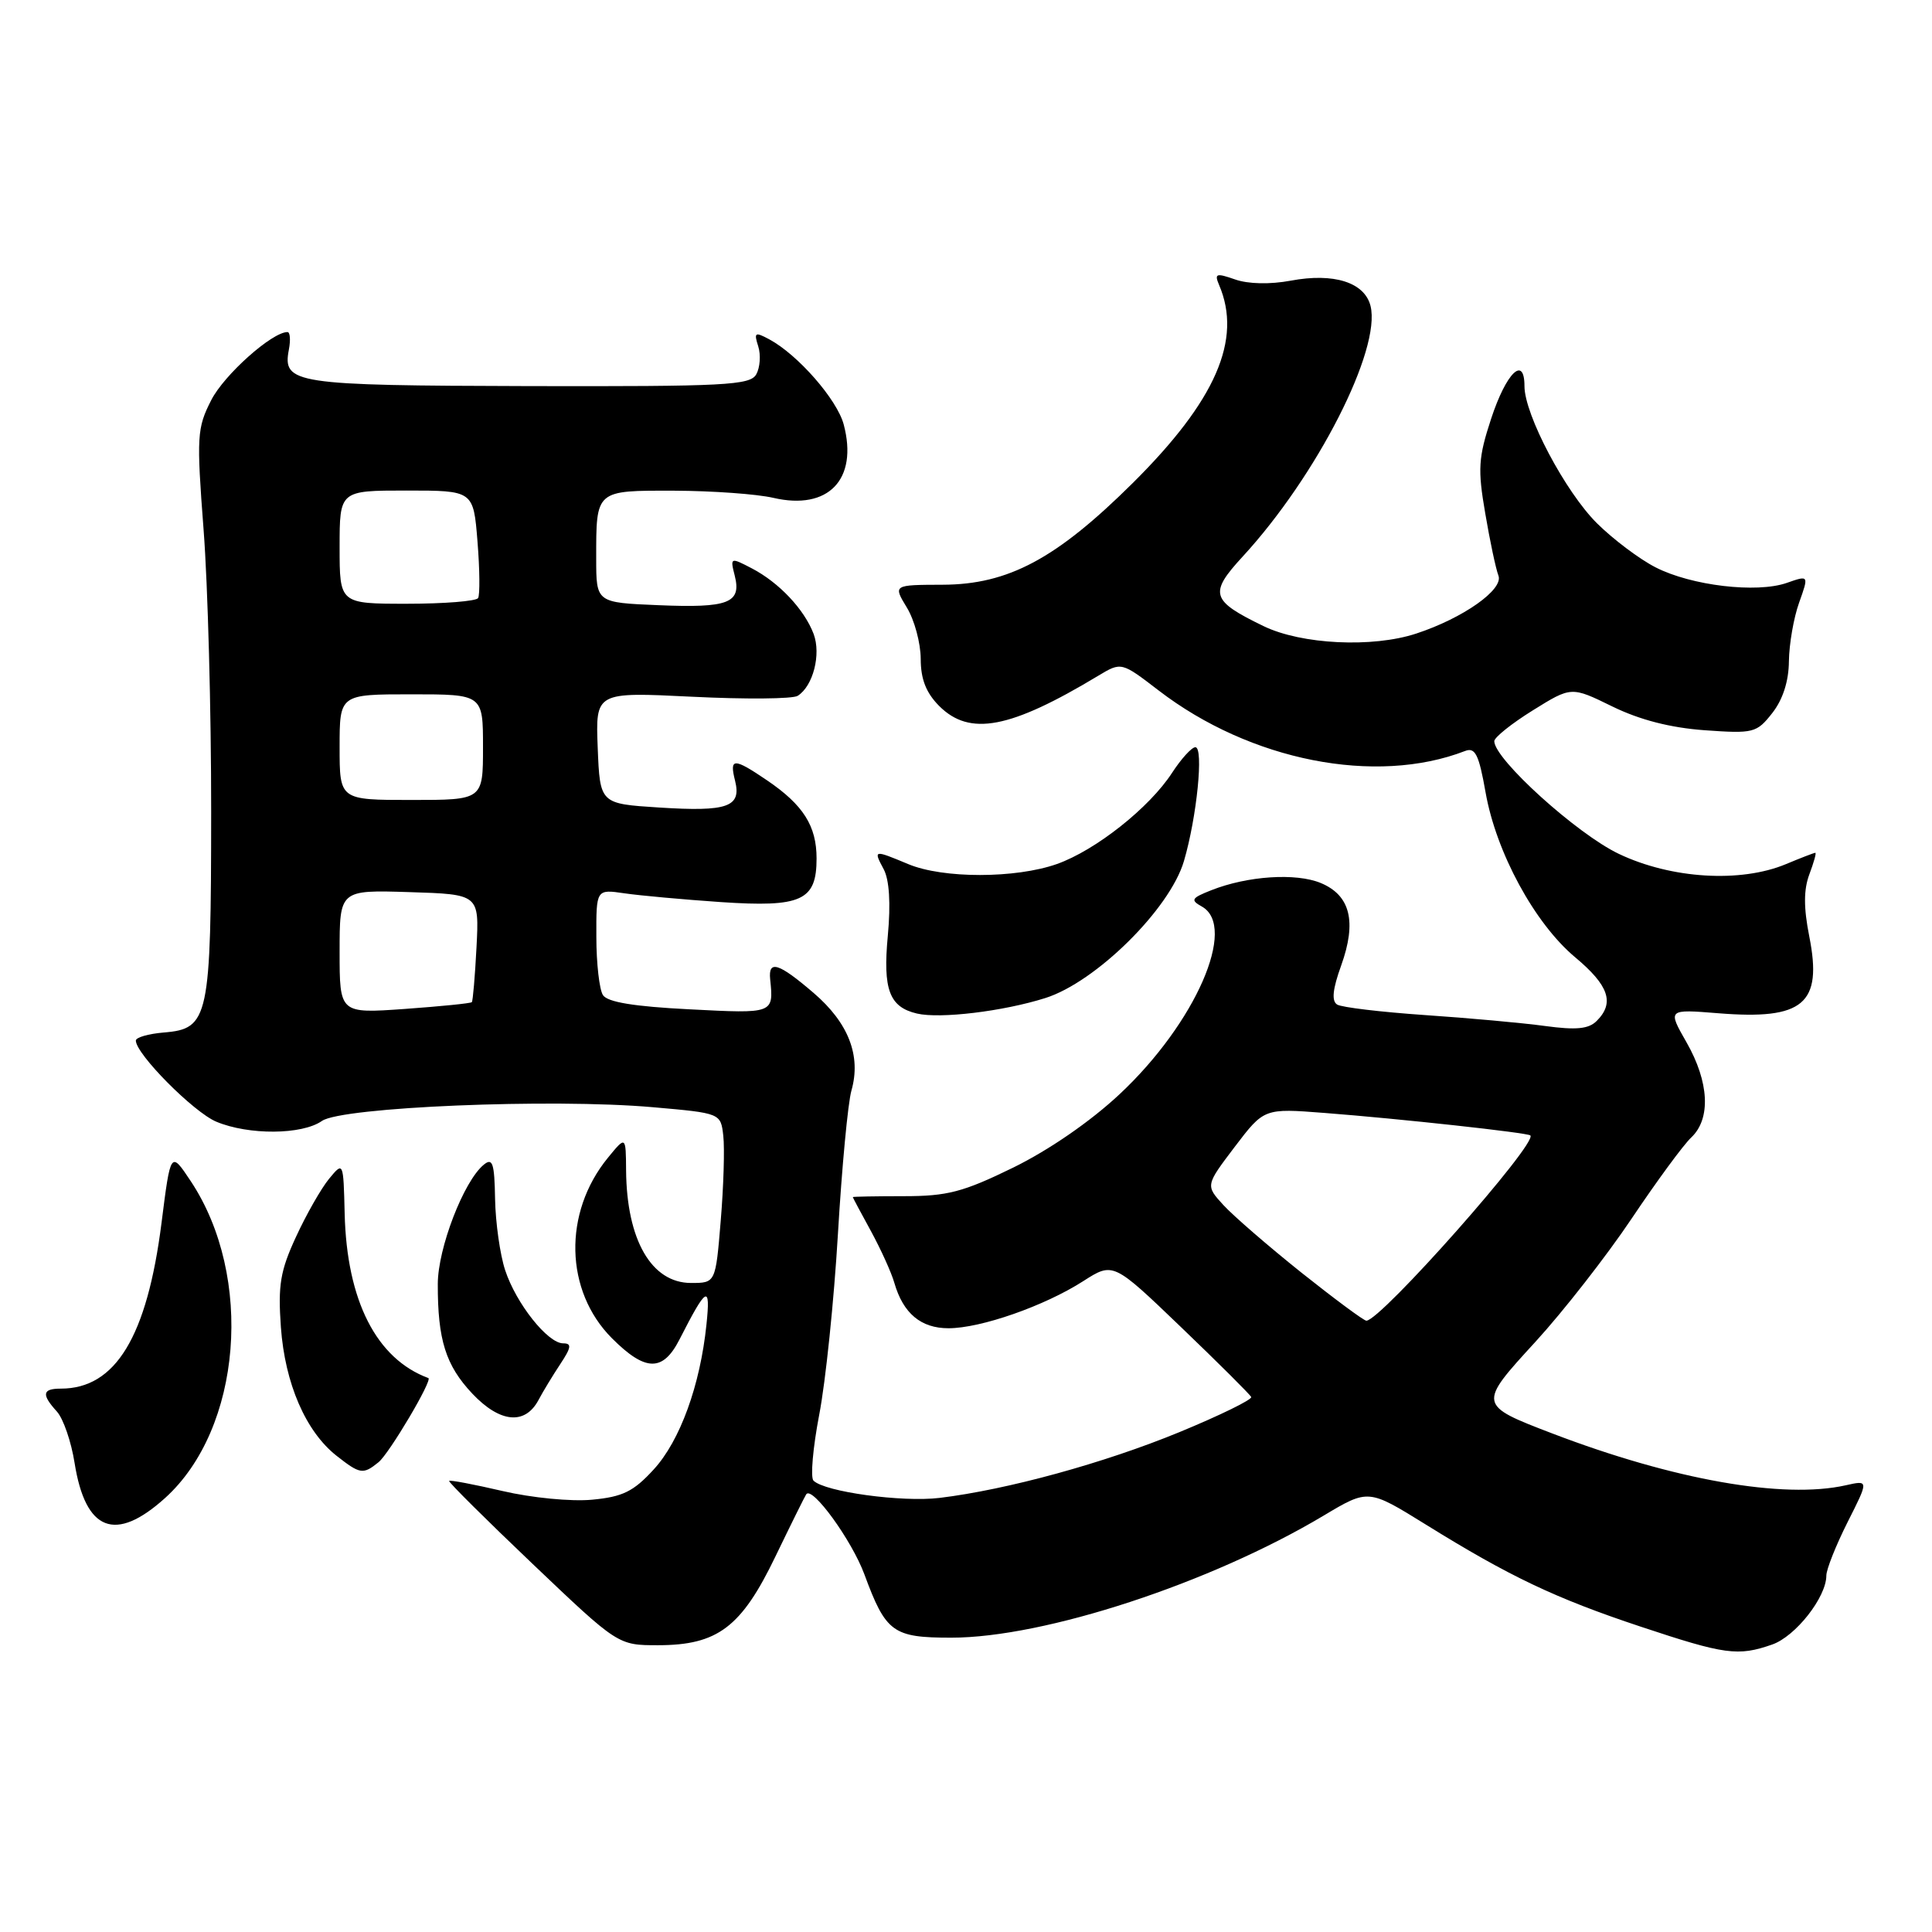 <?xml version="1.0" encoding="UTF-8" standalone="no"?>
<!DOCTYPE svg PUBLIC "-//W3C//DTD SVG 1.1//EN" "http://www.w3.org/Graphics/SVG/1.1/DTD/svg11.dtd" >
<svg xmlns="http://www.w3.org/2000/svg" xmlns:xlink="http://www.w3.org/1999/xlink" version="1.1" viewBox="0 0 256 256">
 <g >
 <path fill="currentColor"
d=" M 234.82 217.91 C 237.92 216.83 242.00 211.64 242.00 208.77 C 242.00 207.95 243.27 204.77 244.81 201.70 C 247.63 196.12 247.63 196.12 244.56 196.81 C 236.32 198.66 221.78 196.09 205.74 189.96 C 195.81 186.16 195.81 186.13 203.45 177.80 C 207.13 173.78 212.86 166.45 216.18 161.50 C 219.50 156.55 223.06 151.69 224.11 150.71 C 226.72 148.24 226.48 143.38 223.47 138.11 C 220.96 133.72 220.96 133.72 227.68 134.26 C 238.97 135.17 241.51 133.03 239.74 124.09 C 238.98 120.26 238.99 117.88 239.75 115.85 C 240.34 114.28 240.70 113.00 240.54 113.00 C 240.38 113.00 238.63 113.67 236.65 114.50 C 230.64 117.01 221.44 116.45 214.50 113.14 C 208.95 110.50 198.00 100.59 198.00 98.21 C 198.00 97.71 200.30 95.87 203.10 94.13 C 208.21 90.95 208.21 90.95 213.64 93.61 C 217.28 95.39 221.33 96.43 225.87 96.76 C 232.36 97.22 232.76 97.12 234.83 94.49 C 236.23 92.71 237.02 90.27 237.04 87.62 C 237.07 85.35 237.67 81.86 238.39 79.86 C 239.69 76.21 239.69 76.21 236.75 77.24 C 232.76 78.63 224.10 77.60 219.38 75.18 C 217.24 74.09 213.75 71.46 211.62 69.35 C 207.42 65.19 202.00 54.94 202.00 51.17 C 202.00 47.02 199.58 49.39 197.58 55.49 C 195.89 60.64 195.79 62.16 196.80 68.01 C 197.42 71.68 198.21 75.39 198.55 76.27 C 199.26 78.11 193.87 81.91 187.66 83.95 C 181.87 85.86 172.46 85.40 167.44 82.97 C 160.44 79.58 160.16 78.64 164.66 73.75 C 174.50 63.06 183.04 46.30 181.60 40.53 C 180.81 37.41 176.73 36.12 171.03 37.19 C 168.29 37.70 165.40 37.64 163.66 37.03 C 161.14 36.15 160.89 36.24 161.54 37.77 C 164.63 44.99 161.09 53.09 150.08 64.02 C 139.98 74.04 133.61 77.45 124.92 77.48 C 118.34 77.50 118.34 77.50 120.16 80.50 C 121.17 82.15 121.99 85.21 122.00 87.30 C 122.00 89.99 122.71 91.80 124.45 93.55 C 128.50 97.59 133.84 96.58 145.54 89.53 C 148.59 87.70 148.59 87.70 153.54 91.50 C 165.67 100.81 182.28 104.09 194.13 99.51 C 195.47 98.99 195.96 99.97 196.84 104.96 C 198.24 112.95 203.35 122.35 208.70 126.83 C 213.19 130.58 213.97 132.88 211.58 135.27 C 210.51 136.35 208.86 136.51 204.73 135.95 C 201.74 135.54 194.56 134.89 188.78 134.50 C 182.99 134.10 177.77 133.48 177.18 133.11 C 176.42 132.64 176.58 131.07 177.71 127.94 C 179.80 122.12 178.93 118.63 175.00 117.00 C 171.71 115.64 165.30 116.06 160.50 117.96 C 157.86 119.00 157.71 119.26 159.25 120.12 C 164.01 122.78 158.39 135.60 148.35 144.99 C 144.48 148.61 138.99 152.39 134.26 154.71 C 127.61 157.96 125.53 158.50 119.75 158.50 C 116.04 158.50 113.00 158.56 113.00 158.62 C 113.00 158.69 114.08 160.72 115.40 163.12 C 116.71 165.53 118.12 168.62 118.51 170.00 C 119.68 174.04 122.03 176.00 125.68 176.00 C 129.96 176.00 138.40 173.05 143.53 169.76 C 147.50 167.22 147.50 167.22 156.50 175.86 C 161.45 180.61 165.63 184.77 165.79 185.11 C 165.94 185.45 161.67 187.54 156.29 189.76 C 146.31 193.87 133.48 197.39 124.50 198.48 C 119.53 199.08 109.28 197.68 107.79 196.19 C 107.37 195.77 107.71 191.84 108.55 187.46 C 109.40 183.08 110.51 172.30 111.03 163.50 C 111.55 154.70 112.35 146.15 112.82 144.50 C 114.13 139.90 112.43 135.53 107.81 131.57 C 103.17 127.59 101.79 127.16 102.05 129.75 C 102.52 134.33 102.56 134.32 91.37 133.74 C 84.02 133.37 80.48 132.79 79.89 131.85 C 79.42 131.11 79.02 127.65 79.02 124.16 C 79.00 117.82 79.00 117.82 82.75 118.37 C 84.81 118.67 90.55 119.19 95.50 119.53 C 106.21 120.25 108.20 119.35 108.20 113.75 C 108.20 109.44 106.44 106.66 101.64 103.40 C 97.21 100.39 96.63 100.40 97.40 103.45 C 98.27 106.93 96.42 107.58 87.33 107.00 C 79.50 106.50 79.50 106.50 79.20 99.09 C 78.91 91.69 78.91 91.69 91.70 92.32 C 98.74 92.67 105.04 92.62 105.70 92.20 C 107.74 90.91 108.82 86.71 107.81 84.00 C 106.58 80.75 103.23 77.19 99.62 75.31 C 96.78 73.83 96.74 73.85 97.36 76.29 C 98.27 79.91 96.53 80.58 87.25 80.19 C 79.00 79.85 79.00 79.85 79.00 74.01 C 79.00 64.88 78.86 65.00 89.36 65.02 C 94.39 65.04 100.29 65.46 102.48 65.97 C 109.76 67.66 113.72 63.53 111.80 56.26 C 110.93 52.95 105.71 46.98 101.91 44.95 C 100.04 43.95 99.88 44.05 100.47 45.89 C 100.83 47.03 100.71 48.70 100.21 49.60 C 99.39 51.05 96.13 51.22 70.05 51.16 C 38.90 51.08 37.41 50.86 38.28 46.31 C 38.52 45.04 38.44 44.00 38.09 44.00 C 36.05 44.00 29.70 49.66 27.99 53.02 C 26.10 56.73 26.03 57.79 26.98 70.24 C 27.54 77.53 27.99 94.30 27.98 107.50 C 27.97 134.92 27.67 136.32 21.73 136.81 C 19.68 136.98 18.00 137.46 18.00 137.88 C 18.00 139.66 25.65 147.37 28.66 148.63 C 32.96 150.43 40.02 150.38 42.66 148.53 C 45.28 146.69 73.11 145.53 86.50 146.71 C 95.50 147.50 95.50 147.50 95.84 150.50 C 96.03 152.15 95.88 157.21 95.50 161.75 C 94.82 170.00 94.82 170.00 91.57 170.00 C 86.32 170.00 83.04 164.30 82.96 155.10 C 82.93 150.50 82.93 150.50 80.55 153.41 C 74.59 160.70 74.83 171.06 81.09 177.33 C 85.52 181.76 87.83 181.80 90.03 177.50 C 93.64 170.42 94.17 170.13 93.61 175.50 C 92.78 183.56 90.11 190.91 86.62 194.71 C 83.94 197.64 82.51 198.34 78.44 198.72 C 75.69 198.98 70.45 198.47 66.60 197.57 C 62.81 196.69 59.62 196.08 59.51 196.23 C 59.40 196.38 64.39 201.34 70.60 207.25 C 81.89 218.00 81.89 218.00 87.20 218.00 C 95.09 217.99 98.23 215.62 102.74 206.26 C 104.80 201.99 106.64 198.28 106.83 198.00 C 107.61 196.85 112.87 204.10 114.54 208.62 C 117.38 216.32 118.32 217.00 126.05 217.00 C 138.40 217.00 160.40 209.78 175.40 200.82 C 181.31 197.29 181.31 197.29 188.91 202.00 C 200.03 208.90 206.09 211.78 217.40 215.54 C 228.58 219.26 230.29 219.49 234.82 217.91 Z  M 21.88 198.49 C 32.04 189.31 33.67 169.15 25.27 156.50 C 22.61 152.50 22.61 152.50 21.40 162.06 C 19.48 177.13 15.31 184.00 8.07 184.00 C 5.60 184.00 5.47 184.76 7.54 187.04 C 8.39 187.98 9.44 191.04 9.88 193.83 C 11.32 202.91 15.28 204.45 21.88 198.49 Z  M 50.16 193.75 C 51.58 192.60 57.37 182.82 56.76 182.60 C 49.87 180.05 45.95 172.34 45.67 160.81 C 45.50 153.90 45.50 153.90 43.60 156.20 C 42.56 157.47 40.59 160.91 39.23 163.87 C 37.14 168.38 36.82 170.28 37.22 175.87 C 37.76 183.33 40.51 189.69 44.61 192.91 C 47.72 195.35 48.11 195.41 50.16 193.75 Z  M 71.36 185.50 C 71.94 184.40 73.24 182.26 74.24 180.75 C 75.71 178.53 75.78 178.00 74.62 178.00 C 72.58 178.00 68.39 172.73 66.94 168.32 C 66.26 166.27 65.66 162.02 65.60 158.88 C 65.52 154.10 65.27 153.36 64.09 154.34 C 61.44 156.52 58.02 165.40 58.01 170.12 C 57.99 177.53 59.06 180.92 62.58 184.66 C 66.25 188.54 69.57 188.86 71.36 185.50 Z  M 138.50 132.25 C 145.20 130.14 155.02 120.44 156.88 114.09 C 158.59 108.28 159.52 99.00 158.39 99.01 C 157.90 99.02 156.52 100.54 155.32 102.38 C 152.33 107.01 145.18 112.67 140.04 114.49 C 134.55 116.42 124.96 116.43 120.35 114.50 C 115.75 112.58 115.71 112.59 117.09 115.17 C 117.84 116.57 118.04 119.70 117.64 123.99 C 116.97 131.13 117.84 133.44 121.50 134.30 C 124.56 135.02 132.93 134.01 138.50 132.25 Z  M 172.47 168.65 C 168.09 165.15 163.43 161.12 162.11 159.68 C 159.73 157.08 159.73 157.08 163.61 151.96 C 167.50 146.85 167.50 146.85 175.50 147.47 C 185.50 148.24 202.41 150.09 202.78 150.45 C 203.80 151.44 182.95 175.00 181.05 175.00 C 180.72 175.00 176.86 172.14 172.47 168.65 Z  M 45.00 126.11 C 45.00 117.92 45.00 117.92 54.25 118.21 C 63.50 118.50 63.50 118.50 63.14 125.50 C 62.94 129.35 62.66 132.63 62.52 132.79 C 62.37 132.95 58.37 133.35 53.63 133.69 C 45.00 134.30 45.00 134.30 45.00 126.11 Z  M 45.00 99.00 C 45.00 92.00 45.00 92.00 54.50 92.00 C 64.00 92.00 64.00 92.00 64.00 99.00 C 64.00 106.00 64.00 106.00 54.50 106.00 C 45.00 106.00 45.00 106.00 45.00 99.00 Z  M 45.00 72.50 C 45.00 65.00 45.00 65.00 53.86 65.00 C 62.73 65.00 62.73 65.00 63.27 71.75 C 63.57 75.46 63.60 78.84 63.35 79.25 C 63.09 79.66 58.86 80.00 53.94 80.00 C 45.00 80.00 45.00 80.00 45.00 72.50 Z "/>
</g>
</svg>